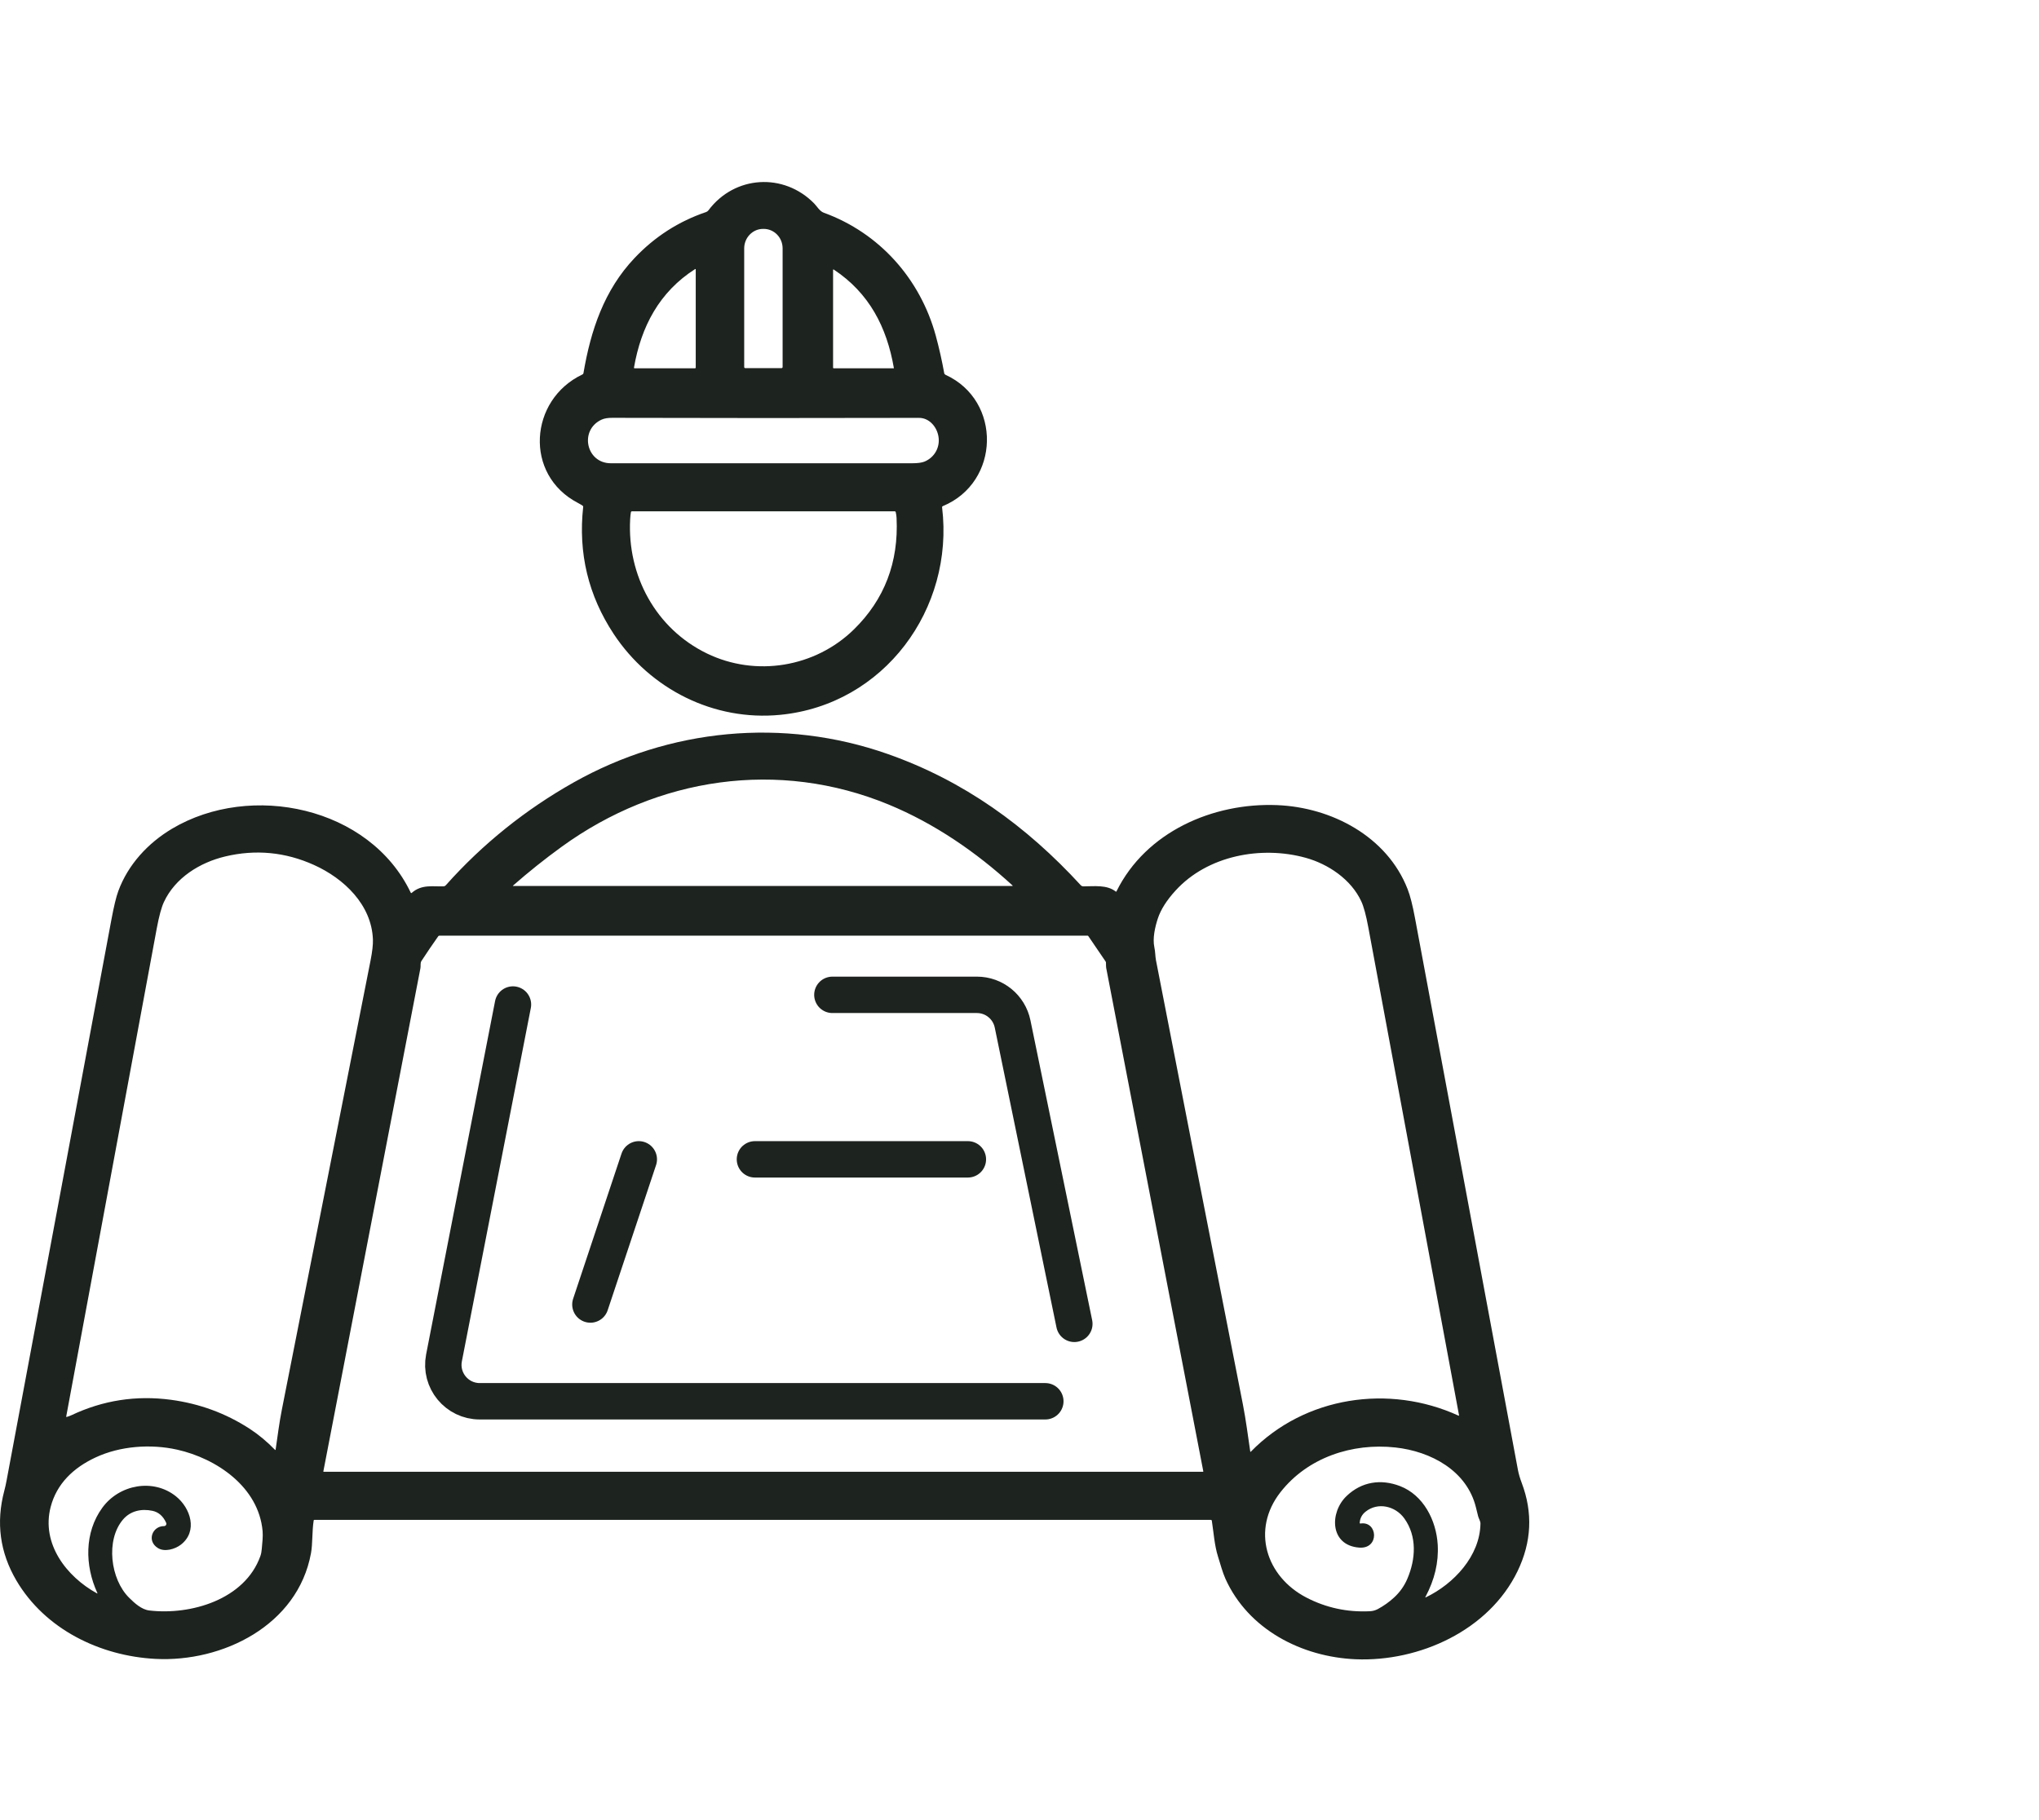 <svg width="56" height="50" viewBox="0 0 56 50" fill="none" xmlns="http://www.w3.org/2000/svg">
<g id="technic">
<g id="Group 50">
<path id="Vector" d="M25.874 13.936C26.213 16.726 24.28 19.36 21.428 19.637C19.606 19.815 17.858 18.933 16.855 17.416C16.157 16.358 15.877 15.194 16.017 13.923C16.017 13.917 16.016 13.911 16.014 13.905C16.011 13.9 16.007 13.895 16.002 13.892C15.959 13.864 15.915 13.838 15.871 13.815C14.387 13.043 14.532 10.984 15.993 10.288C16.002 10.284 16.009 10.278 16.015 10.271C16.02 10.263 16.024 10.255 16.025 10.246C16.223 9.083 16.588 7.973 17.43 7.086C17.983 6.502 18.638 6.081 19.393 5.825C19.418 5.816 19.44 5.8 19.456 5.779C20.174 4.817 21.529 4.736 22.364 5.593C22.433 5.663 22.513 5.803 22.623 5.843C24.158 6.4 25.277 7.666 25.702 9.227C25.794 9.568 25.871 9.909 25.932 10.249C25.934 10.259 25.938 10.269 25.944 10.277C25.951 10.285 25.959 10.291 25.968 10.296C27.519 11.004 27.475 13.249 25.893 13.904C25.878 13.911 25.872 13.921 25.874 13.936ZM20.47 10.113H21.464C21.472 10.113 21.48 10.11 21.485 10.104C21.491 10.098 21.494 10.091 21.494 10.083V6.823C21.494 6.753 21.481 6.683 21.455 6.618C21.429 6.553 21.391 6.494 21.343 6.445C21.295 6.395 21.238 6.356 21.175 6.329C21.113 6.302 21.045 6.288 20.978 6.288H20.956C20.819 6.288 20.688 6.345 20.591 6.445C20.494 6.545 20.439 6.681 20.439 6.823V10.083C20.439 10.091 20.442 10.098 20.448 10.104C20.454 10.11 20.462 10.113 20.47 10.113ZM19.092 7.391C18.108 8.019 17.607 8.972 17.412 10.099C17.41 10.111 17.415 10.117 17.427 10.117H19.086C19.101 10.117 19.108 10.11 19.108 10.095V7.401C19.108 7.399 19.108 7.397 19.107 7.395C19.106 7.393 19.104 7.392 19.103 7.391C19.101 7.39 19.099 7.39 19.097 7.39C19.095 7.39 19.093 7.39 19.092 7.391ZM24.55 10.111C24.356 8.986 23.871 8.047 22.896 7.403C22.895 7.402 22.893 7.402 22.891 7.402C22.889 7.402 22.887 7.402 22.885 7.403C22.884 7.404 22.882 7.405 22.881 7.407C22.88 7.408 22.88 7.41 22.88 7.412V10.102C22.88 10.106 22.881 10.11 22.884 10.113C22.887 10.115 22.891 10.117 22.895 10.117H24.545C24.549 10.117 24.551 10.115 24.55 10.111ZM25.773 11.984C25.727 11.723 25.521 11.478 25.237 11.479C22.43 11.486 19.624 11.486 16.817 11.478C16.692 11.477 16.593 11.495 16.519 11.529C15.904 11.816 16.098 12.726 16.775 12.726C19.535 12.726 22.295 12.726 25.054 12.726C25.207 12.726 25.319 12.71 25.392 12.68C25.669 12.565 25.826 12.282 25.773 11.984ZM19.415 17.951C20.76 18.603 22.389 18.333 23.454 17.289C24.292 16.466 24.682 15.448 24.624 14.232C24.622 14.178 24.614 14.123 24.6 14.066C24.597 14.053 24.589 14.047 24.576 14.047H17.353C17.339 14.047 17.331 14.054 17.328 14.067C17.318 14.123 17.311 14.188 17.307 14.264C17.223 15.813 18.014 17.271 19.415 17.951Z" fill="#1D231F"/>
<path id="Vector_2" d="M11.309 24.527C11.583 24.285 11.897 24.36 12.183 24.348C12.207 24.348 12.23 24.335 12.251 24.311C13.256 23.182 14.442 22.233 15.757 21.493C18.386 20.012 21.515 19.706 24.378 20.712C26.471 21.447 28.19 22.692 29.681 24.316C29.69 24.327 29.702 24.335 29.715 24.341C29.728 24.346 29.742 24.349 29.756 24.349C30.055 24.349 30.399 24.299 30.644 24.492C30.646 24.493 30.648 24.494 30.649 24.494C30.651 24.494 30.653 24.494 30.655 24.494C30.657 24.494 30.659 24.493 30.66 24.492C30.661 24.49 30.663 24.489 30.663 24.487C31.473 22.847 33.317 22.048 35.07 22.117C36.572 22.176 38.097 22.979 38.66 24.427C38.73 24.605 38.797 24.871 38.863 25.225C39.805 30.28 40.748 35.335 41.691 40.39C41.711 40.492 41.744 40.606 41.792 40.733C42.103 41.552 42.065 42.361 41.679 43.161C40.892 44.79 38.977 45.654 37.233 45.581C35.749 45.518 34.282 44.762 33.655 43.368C33.577 43.194 33.516 42.964 33.452 42.761C33.355 42.457 33.331 42.09 33.282 41.775C33.281 41.768 33.277 41.763 33.273 41.758C33.268 41.754 33.261 41.752 33.255 41.752H8.634C8.63 41.752 8.625 41.753 8.622 41.756C8.618 41.759 8.616 41.763 8.615 41.768C8.568 42.069 8.589 42.41 8.541 42.668C8.179 44.65 6.11 45.667 4.269 45.571C2.743 45.491 1.237 44.755 0.45 43.418C-0.003 42.647 -0.114 41.825 0.118 40.952C0.143 40.858 0.164 40.764 0.181 40.669C1.142 35.539 2.1 30.408 3.057 25.277C3.127 24.901 3.191 24.634 3.25 24.476C3.517 23.751 4.063 23.16 4.724 22.766C6.887 21.478 10.155 22.161 11.28 24.521C11.287 24.536 11.297 24.538 11.309 24.527ZM14.092 24.339L27.803 24.339C27.805 24.339 27.806 24.338 27.808 24.338C27.809 24.337 27.81 24.335 27.811 24.334C27.811 24.332 27.811 24.331 27.811 24.329C27.811 24.328 27.81 24.326 27.809 24.325C26.81 23.408 25.665 22.622 24.407 22.102C21.378 20.852 18.061 21.35 15.425 23.262C14.963 23.597 14.517 23.953 14.089 24.329C14.088 24.33 14.087 24.331 14.087 24.332C14.086 24.333 14.086 24.334 14.087 24.335C14.087 24.337 14.088 24.338 14.089 24.338C14.09 24.339 14.091 24.339 14.092 24.339ZM1.964 38.876C2.829 38.467 3.739 38.326 4.693 38.453C5.481 38.559 6.202 38.824 6.856 39.249C7.099 39.407 7.33 39.599 7.552 39.827C7.562 39.837 7.568 39.835 7.57 39.821C7.624 39.452 7.67 39.081 7.742 38.719C8.553 34.608 9.365 30.497 10.177 26.385C10.225 26.14 10.247 25.948 10.242 25.809C10.207 24.854 9.448 24.133 8.623 23.761C7.835 23.406 7.022 23.328 6.183 23.528C5.488 23.694 4.811 24.114 4.502 24.779C4.434 24.925 4.369 25.164 4.307 25.495C3.478 29.967 2.648 34.438 1.819 38.91C1.816 38.923 1.821 38.928 1.834 38.924C1.88 38.911 1.924 38.895 1.964 38.876ZM34.337 39.871C34.339 39.886 34.345 39.888 34.355 39.877C35.837 38.359 38.151 38.017 40.055 38.888C40.069 38.894 40.074 38.89 40.071 38.875C39.24 34.409 38.41 29.943 37.58 25.476C37.519 25.144 37.454 24.905 37.386 24.759C37.107 24.158 36.481 23.735 35.855 23.563C34.635 23.227 33.163 23.503 32.288 24.462C32.042 24.73 31.88 24.987 31.799 25.232C31.722 25.467 31.651 25.777 31.704 26.023C31.732 26.151 31.726 26.264 31.748 26.378C32.25 28.963 33.046 33.032 34.136 38.584C34.218 39.003 34.273 39.437 34.337 39.871ZM12.036 25.72C11.879 25.944 11.723 26.169 11.574 26.4C11.538 26.455 11.559 26.534 11.547 26.596C10.659 31.202 9.77 35.809 8.881 40.418C8.881 40.419 8.881 40.421 8.881 40.422C8.882 40.424 8.882 40.426 8.883 40.427C8.885 40.428 8.886 40.429 8.887 40.43C8.889 40.431 8.891 40.431 8.892 40.431H33.038C33.046 40.431 33.05 40.427 33.048 40.418C32.158 35.803 31.27 31.194 30.381 26.589C30.377 26.568 30.375 26.521 30.375 26.449C30.375 26.434 30.371 26.421 30.363 26.41L29.889 25.714C29.886 25.71 29.883 25.708 29.88 25.706C29.876 25.704 29.872 25.703 29.868 25.703H12.069C12.055 25.703 12.044 25.709 12.036 25.72ZM2.625 40.037C2.021 40.318 1.558 40.755 1.391 41.398C1.129 42.409 1.827 43.31 2.658 43.768C2.676 43.778 2.681 43.774 2.672 43.756C2.328 43.007 2.315 42.098 2.81 41.419C3.278 40.776 4.212 40.609 4.83 41.103C5.234 41.425 5.441 42.065 4.969 42.432C4.809 42.557 4.522 42.641 4.338 42.527C4.02 42.331 4.184 41.922 4.505 41.923C4.516 41.923 4.526 41.921 4.536 41.916C4.545 41.911 4.553 41.903 4.559 41.894C4.565 41.885 4.569 41.875 4.569 41.864C4.57 41.853 4.568 41.843 4.564 41.833C4.48 41.648 4.354 41.538 4.185 41.503C3.886 41.44 3.583 41.503 3.379 41.742C2.898 42.305 3.03 43.384 3.549 43.894C3.694 44.038 3.888 44.216 4.1 44.241C5.234 44.376 6.725 43.944 7.151 42.746C7.171 42.69 7.184 42.625 7.189 42.553C7.203 42.386 7.226 42.211 7.212 42.059C7.103 40.846 5.945 40.065 4.865 39.823C4.139 39.661 3.298 39.722 2.625 40.037ZM37.366 41.852C37.842 41.779 37.893 42.556 37.331 42.514C36.521 42.454 36.509 41.551 36.983 41.097C37.398 40.7 37.928 40.623 38.451 40.824C39.09 41.069 39.447 41.76 39.486 42.435C39.514 42.919 39.401 43.396 39.15 43.866C39.141 43.883 39.145 43.887 39.162 43.879C39.923 43.513 40.648 42.748 40.66 41.851C40.66 41.788 40.611 41.712 40.596 41.652C40.575 41.573 40.556 41.493 40.537 41.414C40.291 40.401 39.299 39.869 38.321 39.763C37.138 39.634 35.913 40.038 35.167 40.992C34.363 42.02 34.766 43.308 35.879 43.886C36.419 44.166 36.999 44.292 37.619 44.262C37.7 44.259 37.774 44.238 37.842 44.202C38.005 44.114 38.154 44.008 38.289 43.883C38.447 43.738 38.568 43.567 38.652 43.37C38.882 42.833 38.923 42.204 38.568 41.711C38.325 41.373 37.844 41.256 37.506 41.526C37.406 41.605 37.352 41.707 37.344 41.832C37.343 41.847 37.351 41.854 37.366 41.852Z" fill="#1D231F"/>
<path id="Vector 10" d="M22.861 27.329H26.831C27.305 27.329 27.714 27.663 27.81 28.127L29.506 36.367" stroke="#1D231F" stroke-linecap="round"/>
<path id="Vector 7" d="M14.088 27.595L12.194 37.302C12.074 37.92 12.547 38.494 13.176 38.494H28.709" stroke="#1D231F" stroke-linecap="round"/>
<path id="Vector 8" d="M17.544 31.848L16.215 35.836" stroke="#1D231F" stroke-linecap="round"/>
<path id="Vector 9" d="M20.734 31.848H26.582" stroke="#1D231F" stroke-linecap="round"/>
</g>
</g>
</svg>
